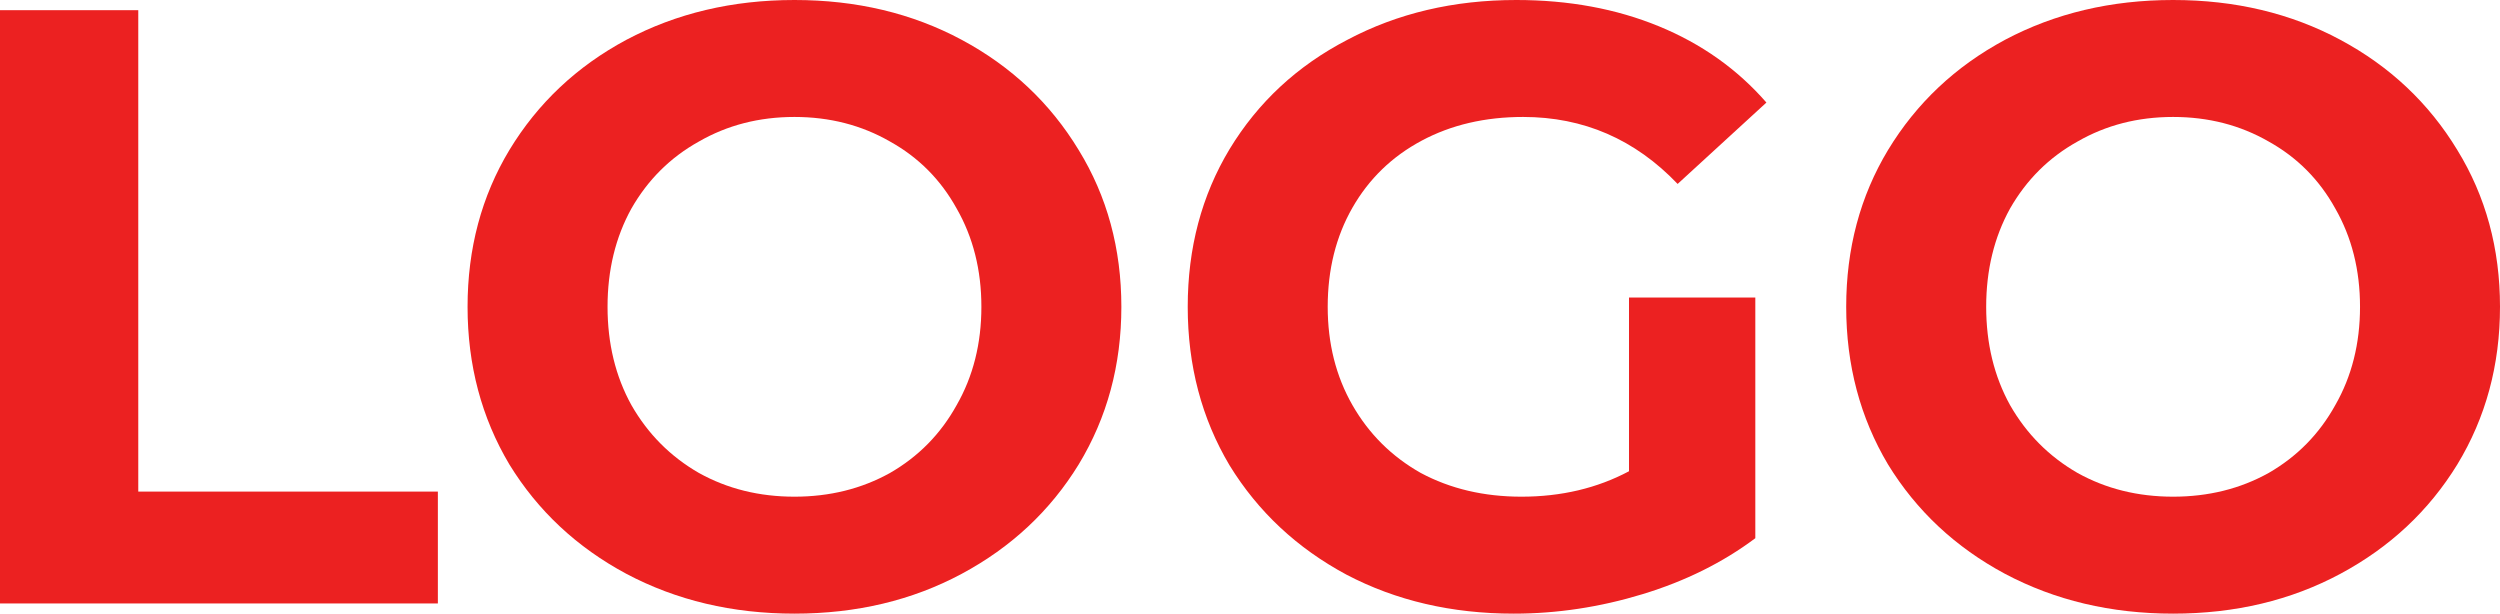 <svg width="110" height="27" viewBox="0 0 110 27" fill="none" xmlns="http://www.w3.org/2000/svg">
<path d="M0 0.448H6.084V21.63H19.266V26.552H0V0.448Z" fill="#EC2121"/>
<path d="M34.956 27C32.227 27 29.761 26.416 27.558 25.247C25.38 24.079 23.665 22.475 22.413 20.436C21.186 18.373 20.573 16.061 20.573 13.5C20.573 10.939 21.186 8.639 22.413 6.601C23.665 4.537 25.38 2.921 27.558 1.753C29.761 0.584 32.227 0 34.956 0C37.685 0 40.139 0.584 42.317 1.753C44.495 2.921 46.21 4.537 47.462 6.601C48.714 8.639 49.34 10.939 49.34 13.5C49.34 16.061 48.714 18.373 47.462 20.436C46.21 22.475 44.495 24.079 42.317 25.247C40.139 26.416 37.685 27 34.956 27ZM34.956 21.854C36.508 21.854 37.91 21.506 39.162 20.809C40.414 20.088 41.391 19.094 42.092 17.826C42.818 16.558 43.181 15.116 43.181 13.5C43.181 11.884 42.818 10.442 42.092 9.174C41.391 7.906 40.414 6.924 39.162 6.228C37.91 5.507 36.508 5.146 34.956 5.146C33.404 5.146 32.002 5.507 30.75 6.228C29.498 6.924 28.509 7.906 27.783 9.174C27.082 10.442 26.732 11.884 26.732 13.5C26.732 15.116 27.082 16.558 27.783 17.826C28.509 19.094 29.498 20.088 30.75 20.809C32.002 21.506 33.404 21.854 34.956 21.854Z" fill="#EC2121"/>
<path d="M71.676 13.09H77.234V23.681C75.807 24.75 74.154 25.57 72.276 26.142C70.399 26.714 68.508 27 66.606 27C63.877 27 61.423 26.428 59.245 25.285C57.067 24.116 55.352 22.512 54.1 20.474C52.873 18.41 52.26 16.086 52.26 13.5C52.26 10.914 52.873 8.602 54.1 6.564C55.352 4.5 57.079 2.896 59.282 1.753C61.486 0.584 63.964 0 66.718 0C69.022 0 71.112 0.385 72.99 1.156C74.868 1.927 76.445 3.046 77.722 4.512L73.816 8.093C71.939 6.128 69.673 5.146 67.019 5.146C65.341 5.146 63.852 5.494 62.55 6.191C61.248 6.887 60.234 7.869 59.508 9.137C58.782 10.405 58.419 11.859 58.419 13.5C58.419 15.116 58.782 16.558 59.508 17.826C60.234 19.094 61.235 20.088 62.512 20.809C63.814 21.506 65.291 21.854 66.944 21.854C68.696 21.854 70.274 21.481 71.676 20.735V13.09Z" fill="#EC2121"/>
<path d="M95.616 27C92.887 27 90.421 26.416 88.218 25.247C86.04 24.079 84.325 22.475 83.073 20.436C81.846 18.373 81.233 16.061 81.233 13.5C81.233 10.939 81.846 8.639 83.073 6.601C84.325 4.537 86.04 2.921 88.218 1.753C90.421 0.584 92.887 0 95.616 0C98.345 0 100.799 0.584 102.977 1.753C105.155 2.921 106.87 4.537 108.122 6.601C109.374 8.639 110 10.939 110 13.5C110 16.061 109.374 18.373 108.122 20.436C106.87 22.475 105.155 24.079 102.977 25.247C100.799 26.416 98.345 27 95.616 27ZM95.616 21.854C97.169 21.854 98.571 21.506 99.823 20.809C101.074 20.088 102.051 19.094 102.752 17.826C103.478 16.558 103.841 15.116 103.841 13.5C103.841 11.884 103.478 10.442 102.752 9.174C102.051 7.906 101.074 6.924 99.823 6.228C98.571 5.507 97.169 5.146 95.616 5.146C94.064 5.146 92.662 5.507 91.41 6.228C90.158 6.924 89.169 7.906 88.443 9.174C87.742 10.442 87.392 11.884 87.392 13.5C87.392 15.116 87.742 16.558 88.443 17.826C89.169 19.094 90.158 20.088 91.41 20.809C92.662 21.506 94.064 21.854 95.616 21.854Z" fill="#EC2121"/>
</svg>
